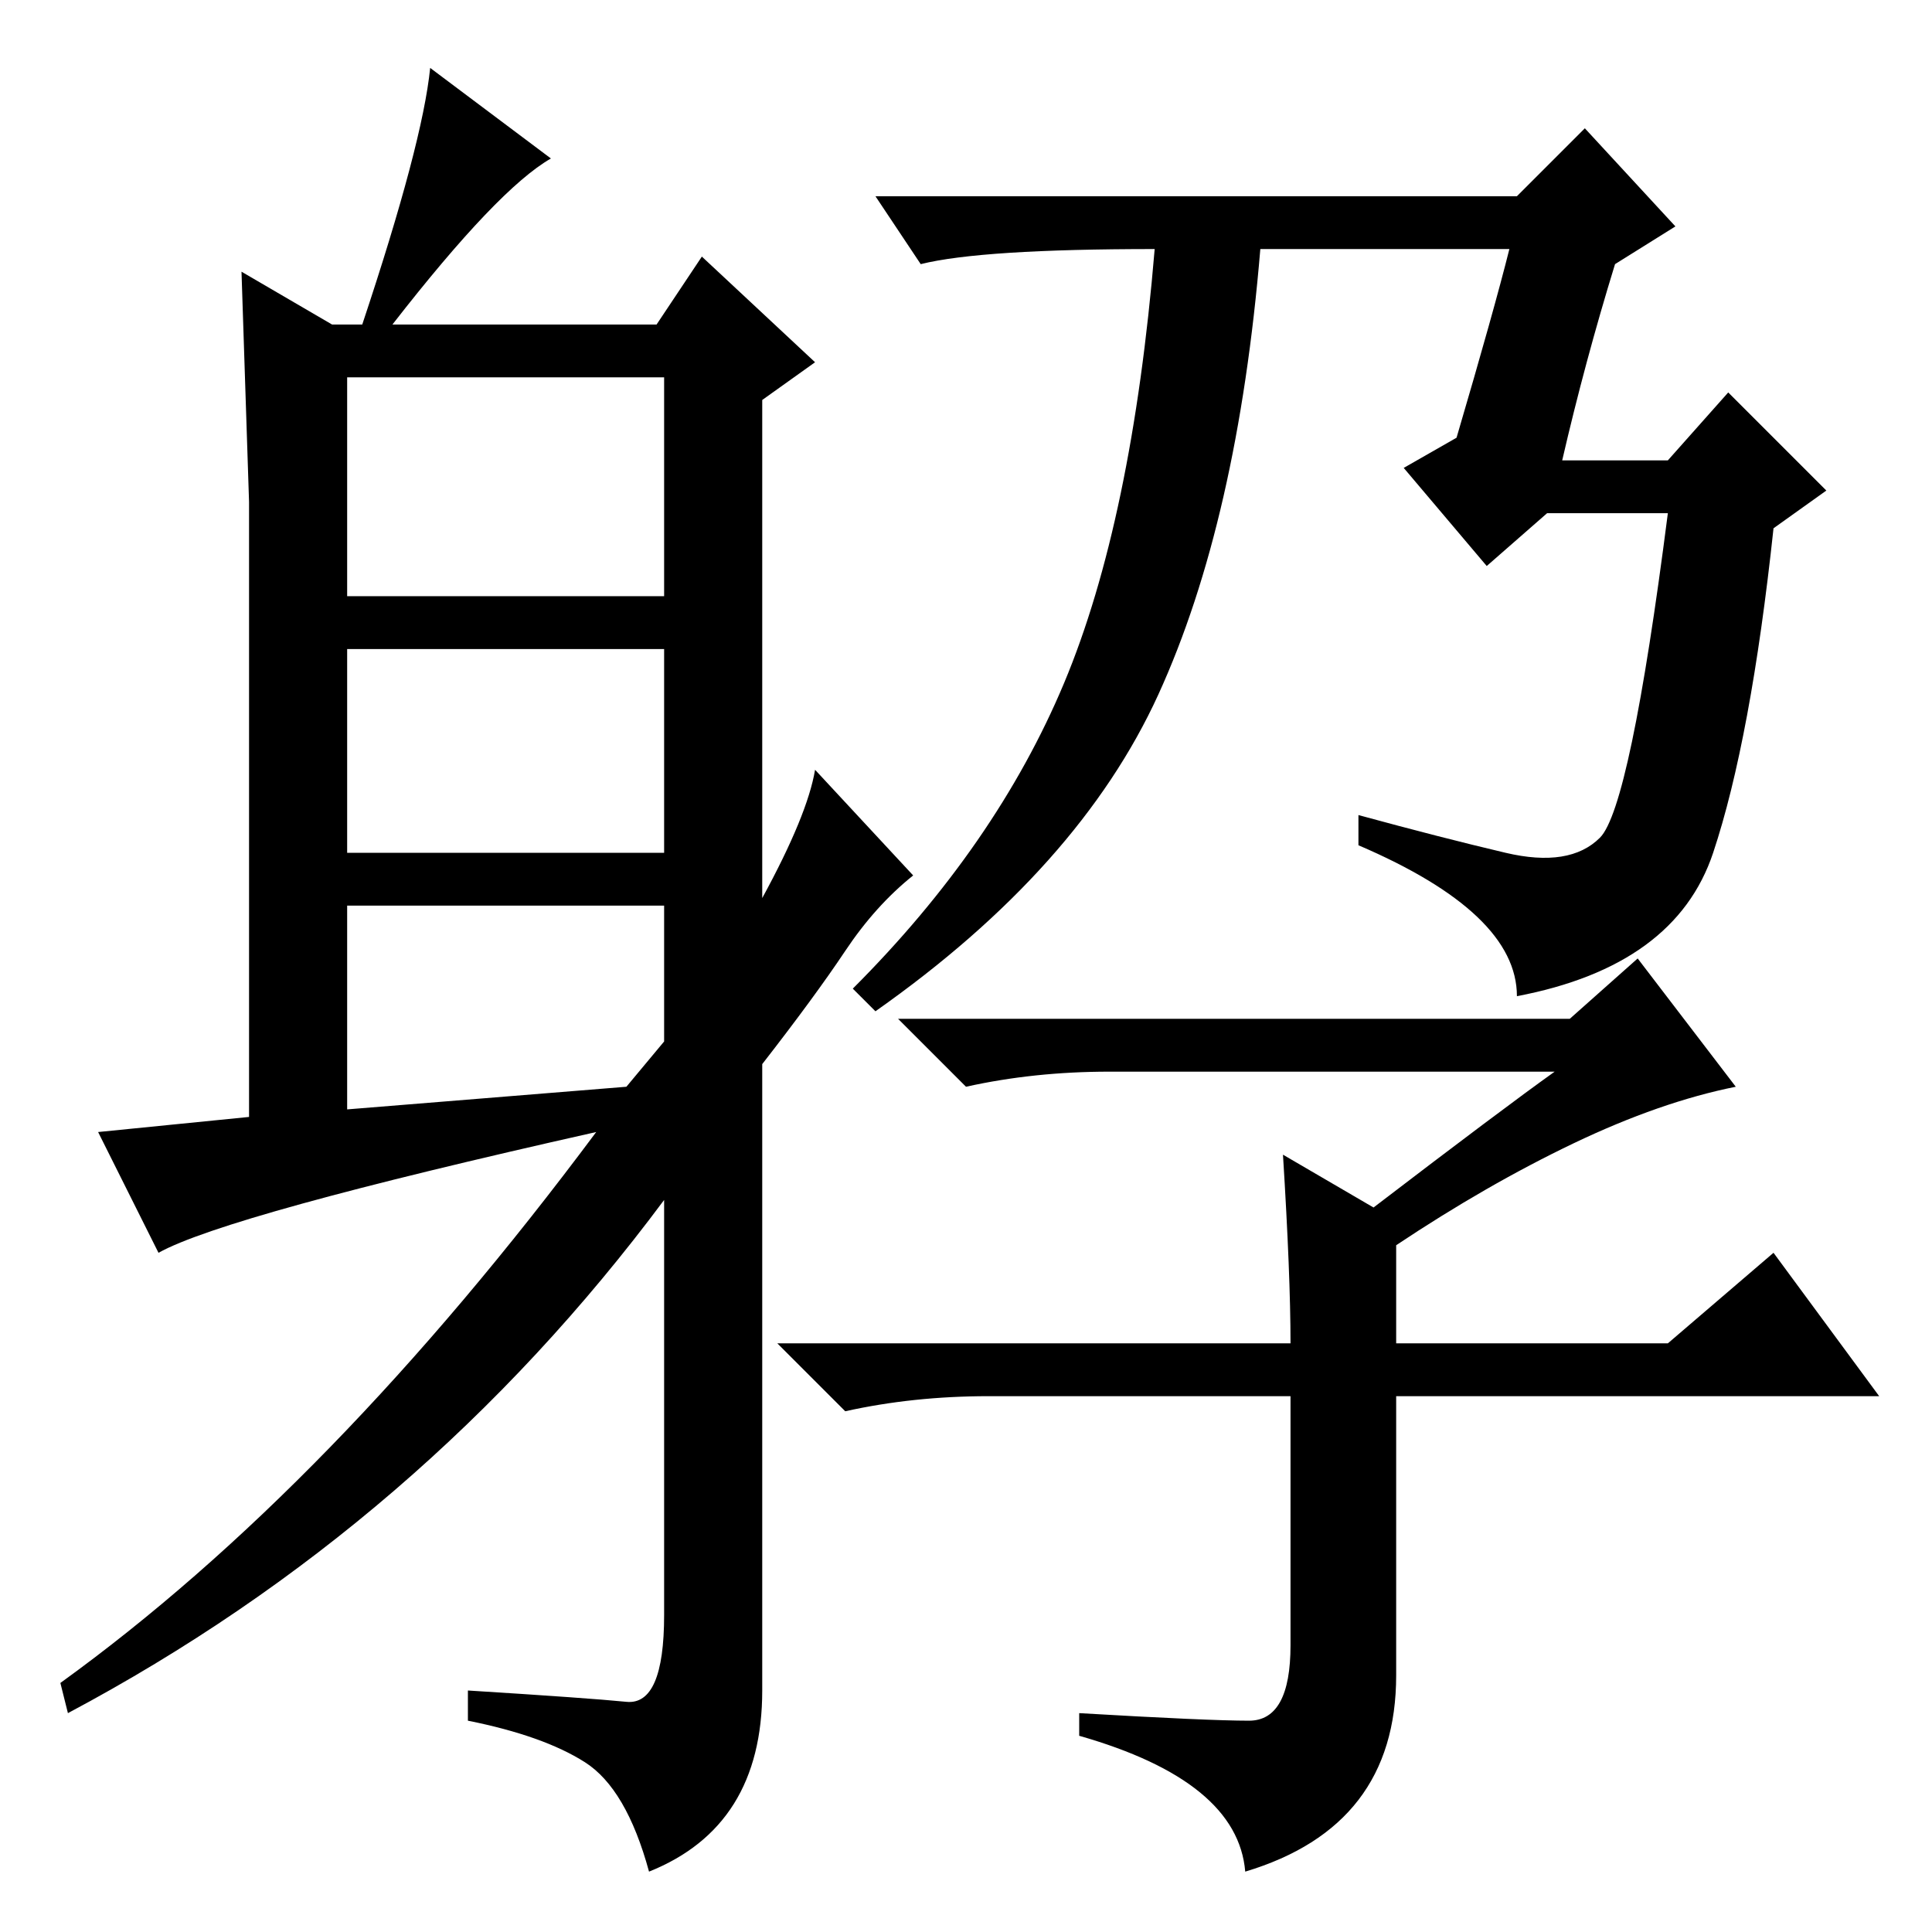 <?xml version="1.0" standalone="no"?>
<!DOCTYPE svg PUBLIC "-//W3C//DTD SVG 1.1//EN" "http://www.w3.org/Graphics/SVG/1.1/DTD/svg11.dtd" >
<svg xmlns="http://www.w3.org/2000/svg" xmlns:xlink="http://www.w3.org/1999/xlink" version="1.1" viewBox="0 -36 256 256">
  <g transform="matrix(1 0 0 -1 0 220)">
   <path fill="currentColor"
d="M199.5 143q8.5 -2 12.5 2t9 43h-16l-8 -7l-11 13l7 4q5 17 7 25h-33q-3 -36 -13.5 -59t-37.5 -42l-3 3q19 19 28 40.5t12 57.5q-23 0 -31 -2l-6 9h85l9 9l12 -13l-8 -5q-4 -13 -7 -26h14l8 9l13 -13l-7 -5q-3 -28 -8 -43t-26 -19q0 11 -21 20v4q11 -3 19.5 -5zM170 103
l12 -7q17 13 24 18h-59q-10 0 -19 -2l-9 9h89l9 8l13 -17q-10 -2 -21.5 -7.5t-23.5 -13.5v-13h36l14 12l14 -19h-64v-37q0 -20 -20 -26q-1 12 -22 18v3q17 -1 22.5 -1t5.5 10v33h-40q-10 0 -19 -2l-9 9h68q0 9 -1 25zM46 177h42v29h-42v-29zM46 143h42v27h-42v-27zM88 118
v18h-42v-27l37 3zM52 213h35l6 9l15 -14l-7 -5v-66q6 11 7 17l13 -14q-5 -4 -9 -10t-11 -15v-83q0 -18 -15 -24q-3 11 -8.5 14.5t-15.5 5.5v4q16 -1 21 -1.5t5 11.5v55q-32 -43 -79 -68l-1 4q36 26 71 73q-49 -11 -58 -16l-8 16l20 2v81.5t-1 30.5l12 -7h4q8 24 9 34l16 -12
q-7 -4 -21 -22z" />
  </g>

</svg>
